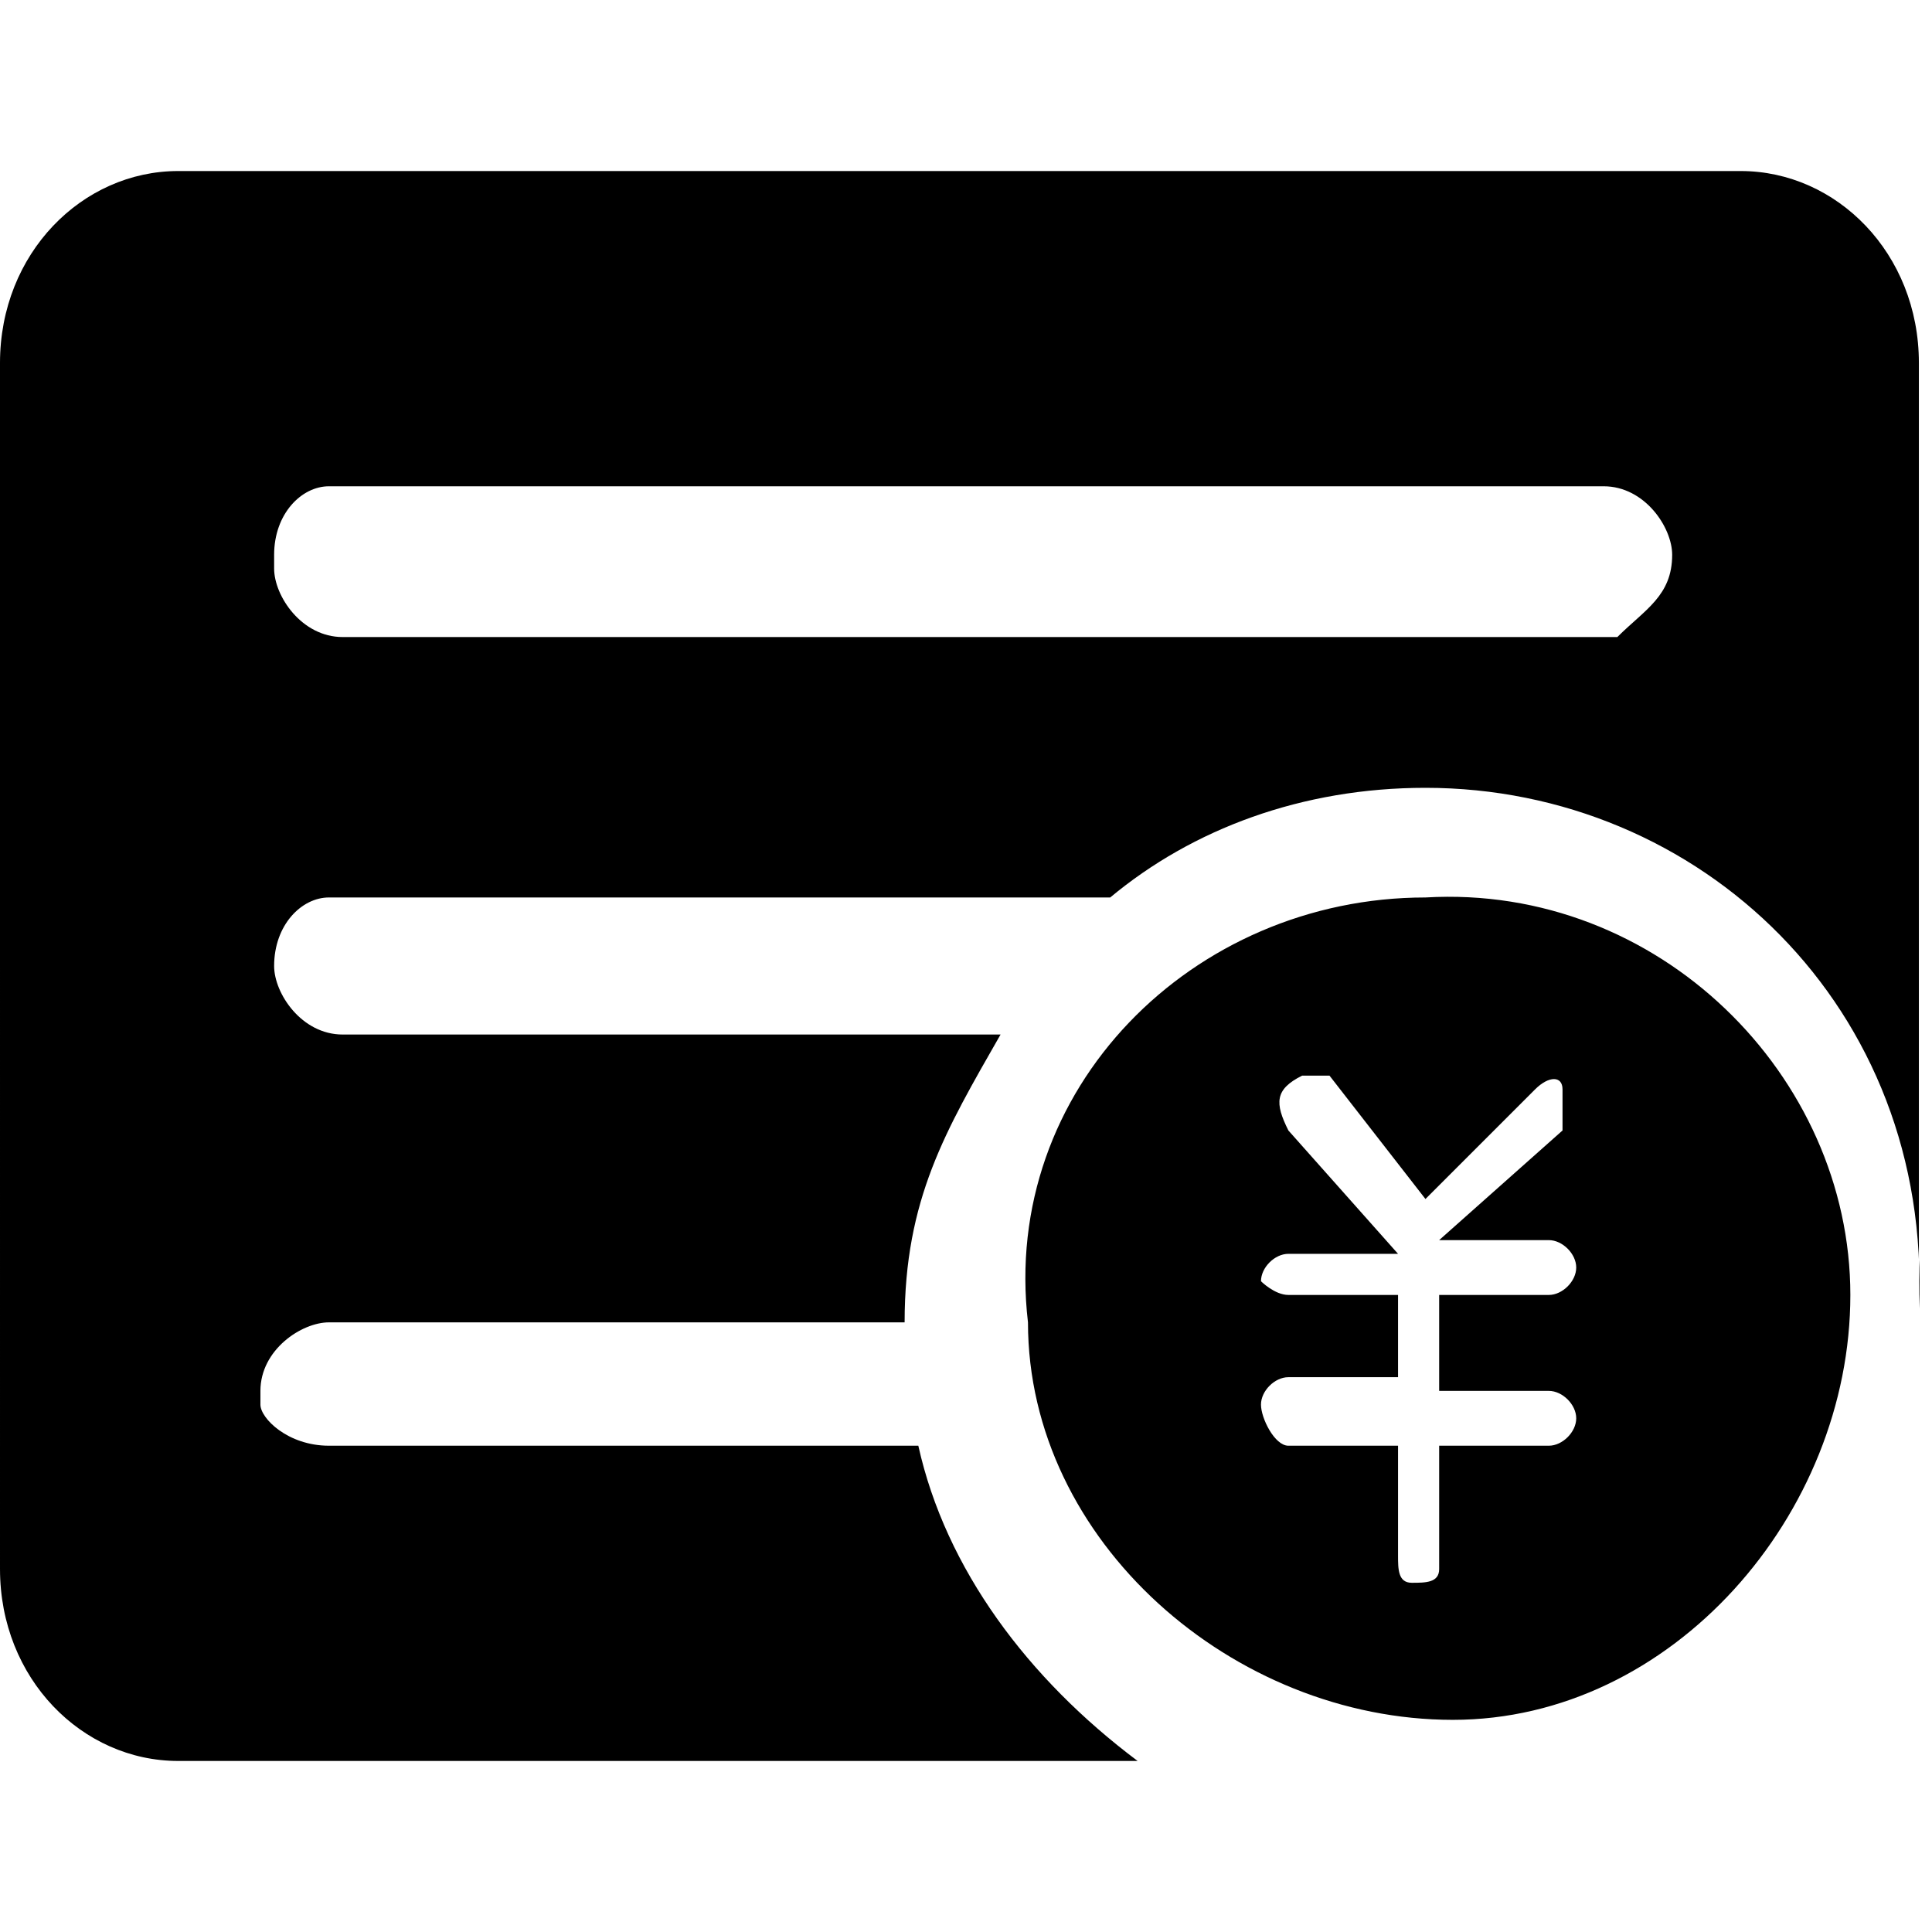 <svg t="1637298602633" class="icon" viewBox="0 0 1031 1024" version="1.1" xmlns="http://www.w3.org/2000/svg" p-id="6723" width="48" height="48"><path d="M760.686 416.914c-65.829 0-124.343 21.943-168.229 58.514H175.543c-14.629 0-29.257 14.629-29.257 36.571 0 14.629 14.629 36.571 36.571 36.571h351.086c-29.257 51.2-51.2 87.771-51.2 153.6H175.543c-14.629 0-36.571 14.629-36.571 36.571v7.314c0 7.314 14.629 21.943 36.571 21.943h314.514c14.629 65.829 58.514 124.343 117.029 168.229h-512c-51.2 0-95.086-43.886-95.086-102.4V190.171c0-58.514 43.886-102.4 95.086-102.4h833.829c51.2 0 95.086 43.886 95.086 102.4v504.686c7.314-160.914-117.029-277.943-263.314-277.943zM892.343 292.571c0-14.629-14.629-36.571-36.571-36.571H175.543c-14.629 0-29.257 14.629-29.257 36.571v7.314c0 14.629 14.629 36.571 36.571 36.571h680.229c14.629-14.629 29.257-21.943 29.257-43.886z m-131.657 182.857c124.343-7.314 226.743 95.086 226.743 212.114s-95.086 226.743-212.114 226.743-226.743-95.086-226.743-212.114c-14.629-124.343 87.771-226.743 212.114-226.743z m-73.143 292.571h58.514v58.514c0 7.314 0 14.629 7.314 14.629s14.629 0 14.629-7.314v-65.829h58.514c7.314 0 14.629-7.314 14.629-14.629s-7.314-14.629-14.629-14.629h-58.514v-51.2h58.514c7.314 0 14.629-7.314 14.629-14.629s-7.314-14.629-14.629-14.629h-58.514l65.829-58.514V577.829c0-7.314-7.314-7.314-14.629 0l-58.514 58.514-51.2-65.829h-14.629c-14.629 7.314-14.629 14.629-7.314 29.257l58.514 65.829h-58.514c-7.314 0-14.629 7.314-14.629 14.629 0 0 7.314 7.314 14.629 7.314h58.514v43.886h-58.514c-7.314 0-14.629 7.314-14.629 14.629s7.314 21.943 14.629 21.943z" p-id="6724"></path></svg>